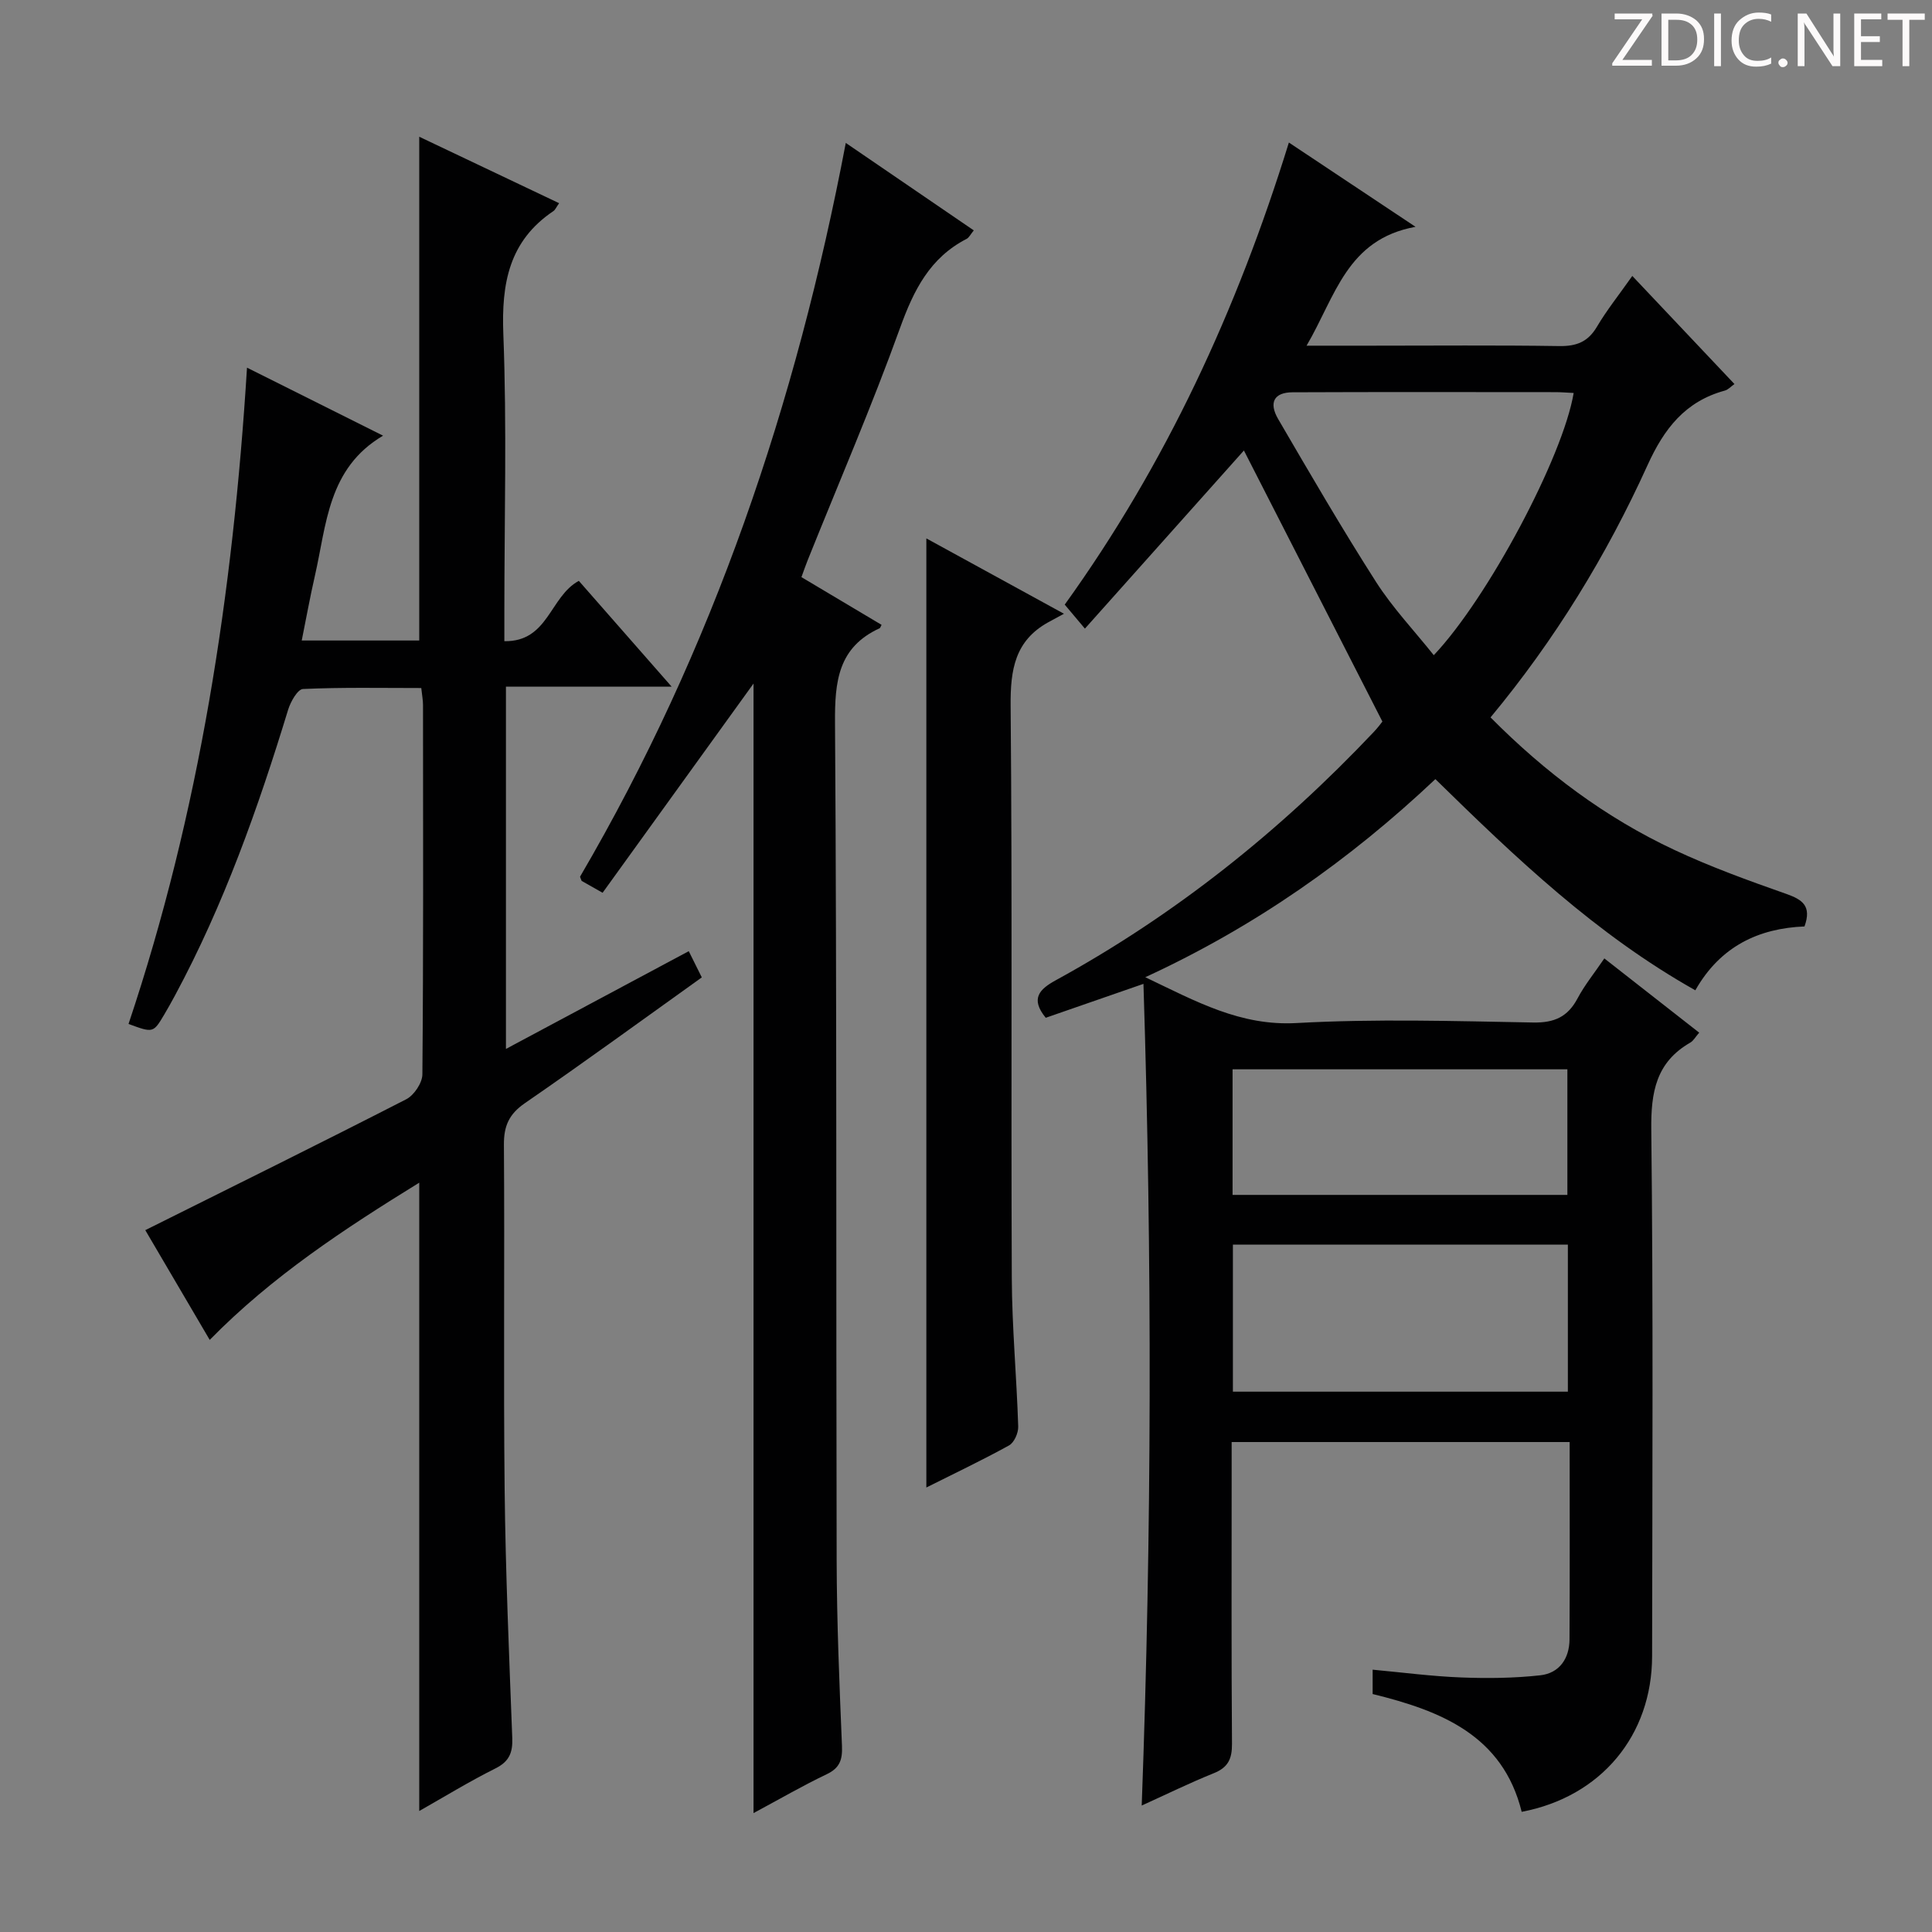 <svg enable-background="new 0 0 400 400" viewBox="0 0 400 400" xmlns="http://www.w3.org/2000/svg"><rect x="0" y="0" width="400" height="400" fill="#808080" stroke="none"/><g fill="#fcfafa"><path d="m342.2 3.2-6.3 9.2h6.1v1.2h-8.2v-.5l6.2-9.1h-5.7v-1.2h7.8v.4z"/><path d="m344 13.7v-10.9h3.1c1.6 0 3 .5 4.1 1.4 1.1 1 1.6 2.2 1.6 3.9s-.5 3-1.6 4-2.5 1.5-4.2 1.5h-3zm1.4-9.6v8.4h1.6c1.4 0 2.5-.4 3.2-1.1.8-.8 1.2-1.8 1.2-3.2s-.4-2.4-1.2-3.1-1.8-1-3.1-1z"/><path d="m356.3 2.8v10.9h-1.4v-10.9z"/><path d="m366.6 13.2c-.8.4-1.8.6-3 .6-1.6 0-2.8-.5-3.7-1.5s-1.4-2.3-1.4-3.9c0-1.7.5-3.2 1.6-4.2s2.4-1.6 4-1.6c1 0 1.9.1 2.6.4v1.5c-.8-.4-1.6-.6-2.6-.6-1.2 0-2.2.4-3 1.2s-1.1 1.9-1.1 3.3c0 1.3.4 2.3 1.1 3.1s1.6 1.1 2.8 1.1c1.1 0 2-.2 2.8-.7v1.3z"/><path d="m368.2 13c0-.3.1-.5.3-.6.2-.2.4-.3.6-.3.3 0 .5.1.7.3s.3.4.3.6-.1.5-.3.6c-.2.2-.4.3-.7.3s-.5-.1-.6-.3c-.2-.2-.3-.4-.3-.6z"/><path d="m381.1 13.7h-1.7l-5.5-8.4c-.2-.2-.3-.5-.4-.7 0 .2.1.8.1 1.5v7.6h-1.4v-10.9h1.8l5.3 8.3c.3.4.4.6.4.8 0-.3-.1-.8-.1-1.6v-7.5h1.4v10.9z"/><path d="m389.7 13.7h-5.8v-10.9h5.6v1.2h-4.2v3.5h3.9v1.2h-3.9v3.7h4.4z"/><path d="m398.4 4.1h-3.1v9.6h-1.4v-9.6h-3.1v-1.3h7.7v1.3z"/></g><path d="m237.12 202.32c10.54 5.03 19.69 10.14 31.33 9.49 16.28-.9 32.65-.41 48.98-.11 4.42.08 7.17-1.19 9.2-5.02 1.46-2.75 3.47-5.21 5.53-8.25 6.65 5.2 12.99 10.17 19.64 15.37-.79.9-1.19 1.68-1.83 2.05-7.1 4.07-8.18 10.26-8.09 18.03.41 36.33.22 72.66.17 108.99-.02 16.43-10.56 29.13-27 32.25-3.91-15.83-16.7-20.92-30.86-24.39 0-1.53 0-2.97 0-5.04 6.26.58 12.31 1.38 18.37 1.61 5.44.21 10.94.15 16.35-.45 3.94-.44 6.02-3.47 6.04-7.44.08-13.48.03-26.97.03-40.85-23.38 0-46.41 0-69.98 0v7.49c0 18.33-.07 36.66.07 55 .02 3.08-.79 4.87-3.74 6.06-5.06 2.04-9.96 4.45-14.95 6.71 2.09-56.66 2.17-113.02.36-170.12-7.49 2.6-13.83 4.8-20.23 7.02-3.25-3.97-1.3-5.92 2.1-7.78 24.74-13.55 46.48-30.95 65.83-51.41.9-.95 1.67-2.02 1.77-2.14-9.88-19.34-19.45-38.07-28.67-56.12-10.41 11.66-21.35 23.92-32.92 36.88-1.74-2.07-2.88-3.42-4.18-4.97 20.93-29.07 35.69-61.03 46.41-95.67 8.63 5.75 16.87 11.23 26.22 17.45-14.25 2.59-16.56 14.39-22.56 24.61h13.32c13 0 26-.12 39 .08 3.55.05 5.93-.85 7.79-3.99 2.02-3.42 4.53-6.55 7.33-10.53 7.11 7.52 14 14.82 21.15 22.38-.77.54-1.32 1.18-2 1.36-8.18 2.23-12.56 7.86-16 15.45-8.47 18.66-19.13 36.1-32.5 52.21 11.35 11.44 23.81 20.77 38.09 27.45 7.49 3.51 15.32 6.34 23.13 9.09 3.35 1.18 5.31 2.5 3.78 6.74-9.39.38-17.4 4.04-22.6 13.22-20.54-11.55-37.11-27.35-53.82-43.72-17.71 16.71-37.31 30.53-60.06 41.01zm18.14 85.81h69.35c0-10.38 0-20.3 0-30.44-23.25 0-46.17 0-69.35 0zm70.55-206.77c-1.47-.07-2.63-.17-3.78-.17-18.15-.01-36.3-.05-54.44.03-3.78.02-4.97 2.1-2.95 5.56 6.61 11.33 13.2 22.67 20.26 33.71 3.43 5.36 7.89 10.07 11.95 15.16 11.21-11.84 26.76-41.08 28.96-54.29zm-70.62 166.03h69.32c0-9 0-17.56 0-26-23.33 0-46.23 0-69.32 0z" fill="#010102"/><path d="m86.8 374.95c0-43.38 0-86.4 0-130.09-15.44 9.53-30.45 19.36-43.38 32.55-4.71-8.02-9.24-15.73-13.34-22.72 18.23-9.09 36.19-17.96 54.01-27.09 1.63-.83 3.35-3.4 3.36-5.17.22-25.49.15-50.98.13-76.48 0-.96-.19-1.92-.36-3.5-8.29 0-16.4-.17-24.49.2-1.11.05-2.56 2.62-3.07 4.27-6.22 20.37-13.31 40.38-23.44 59.2-.71 1.32-1.44 2.62-2.2 3.91-2.29 3.85-2.3 3.85-7.41 1.97 14.69-43.81 21.63-89.11 24.53-135.88 9.62 4.81 18.77 9.39 28.17 14.08-11.47 6.76-11.69 18.46-14.13 29.08-.99 4.32-1.77 8.68-2.71 13.33h24.33c0-34.67 0-69.22 0-104.3 9.39 4.46 19.11 9.08 28.96 13.76-.6.84-.8 1.37-1.18 1.63-9.19 6.18-10.78 14.96-10.37 25.47.74 19.13.21 38.31.21 57.47v6.11c9.12.16 9.4-9.25 15.42-12.49 5.92 6.75 12.1 13.79 19.22 21.91-12.1 0-23.05 0-34.31 0v75c12.84-6.87 25.28-13.52 37.85-20.24.94 1.89 1.75 3.51 2.7 5.43-12.27 8.77-24.33 17.57-36.63 26.04-3.29 2.27-4.37 4.73-4.34 8.62.17 23.82-.11 47.65.15 71.48.19 17.12.93 34.24 1.58 51.35.11 3.02-.63 4.86-3.5 6.29-5.44 2.72-10.65 5.91-15.76 8.81z" fill="#010102"/><path d="m156.01 141.52c-10.44 14.47-20.77 28.79-31.25 43.32-2.2-1.25-3.43-1.94-4.34-2.46-.21-.61-.36-.81-.31-.9 27.53-47.07 44.74-97.92 55-151.89 9.06 6.19 17.65 12.06 26.5 18.11-.68.83-.98 1.5-1.49 1.76-7.6 3.91-10.94 10.6-13.76 18.4-5.85 16.23-12.71 32.1-19.14 48.13-.43 1.06-.79 2.14-1.29 3.5 5.61 3.34 11.11 6.61 16.59 9.88-.23.42-.28.65-.4.7-8.6 3.95-9.3 11-9.24 19.57.39 57.8.2 115.6.34 173.4.03 12.81.57 25.61 1.1 38.41.12 2.85-.42 4.58-3.15 5.88-4.91 2.34-9.62 5.08-15.16 8.05 0-78.51 0-156.28 0-233.86z" fill="#010102"/><path d="m191.79 307.97c0-65.79 0-130.95 0-196.5 8.98 4.91 18.08 9.9 28.49 15.6-1.5.81-2.39 1.29-3.28 1.78-6.87 3.82-7.82 9.8-7.76 17.2.35 39.48.07 78.97.24 118.45.04 10.29 1.01 20.57 1.33 30.86.04 1.32-.84 3.32-1.9 3.9-5.64 3.11-11.48 5.88-17.12 8.71z" fill="#010102"/></svg>